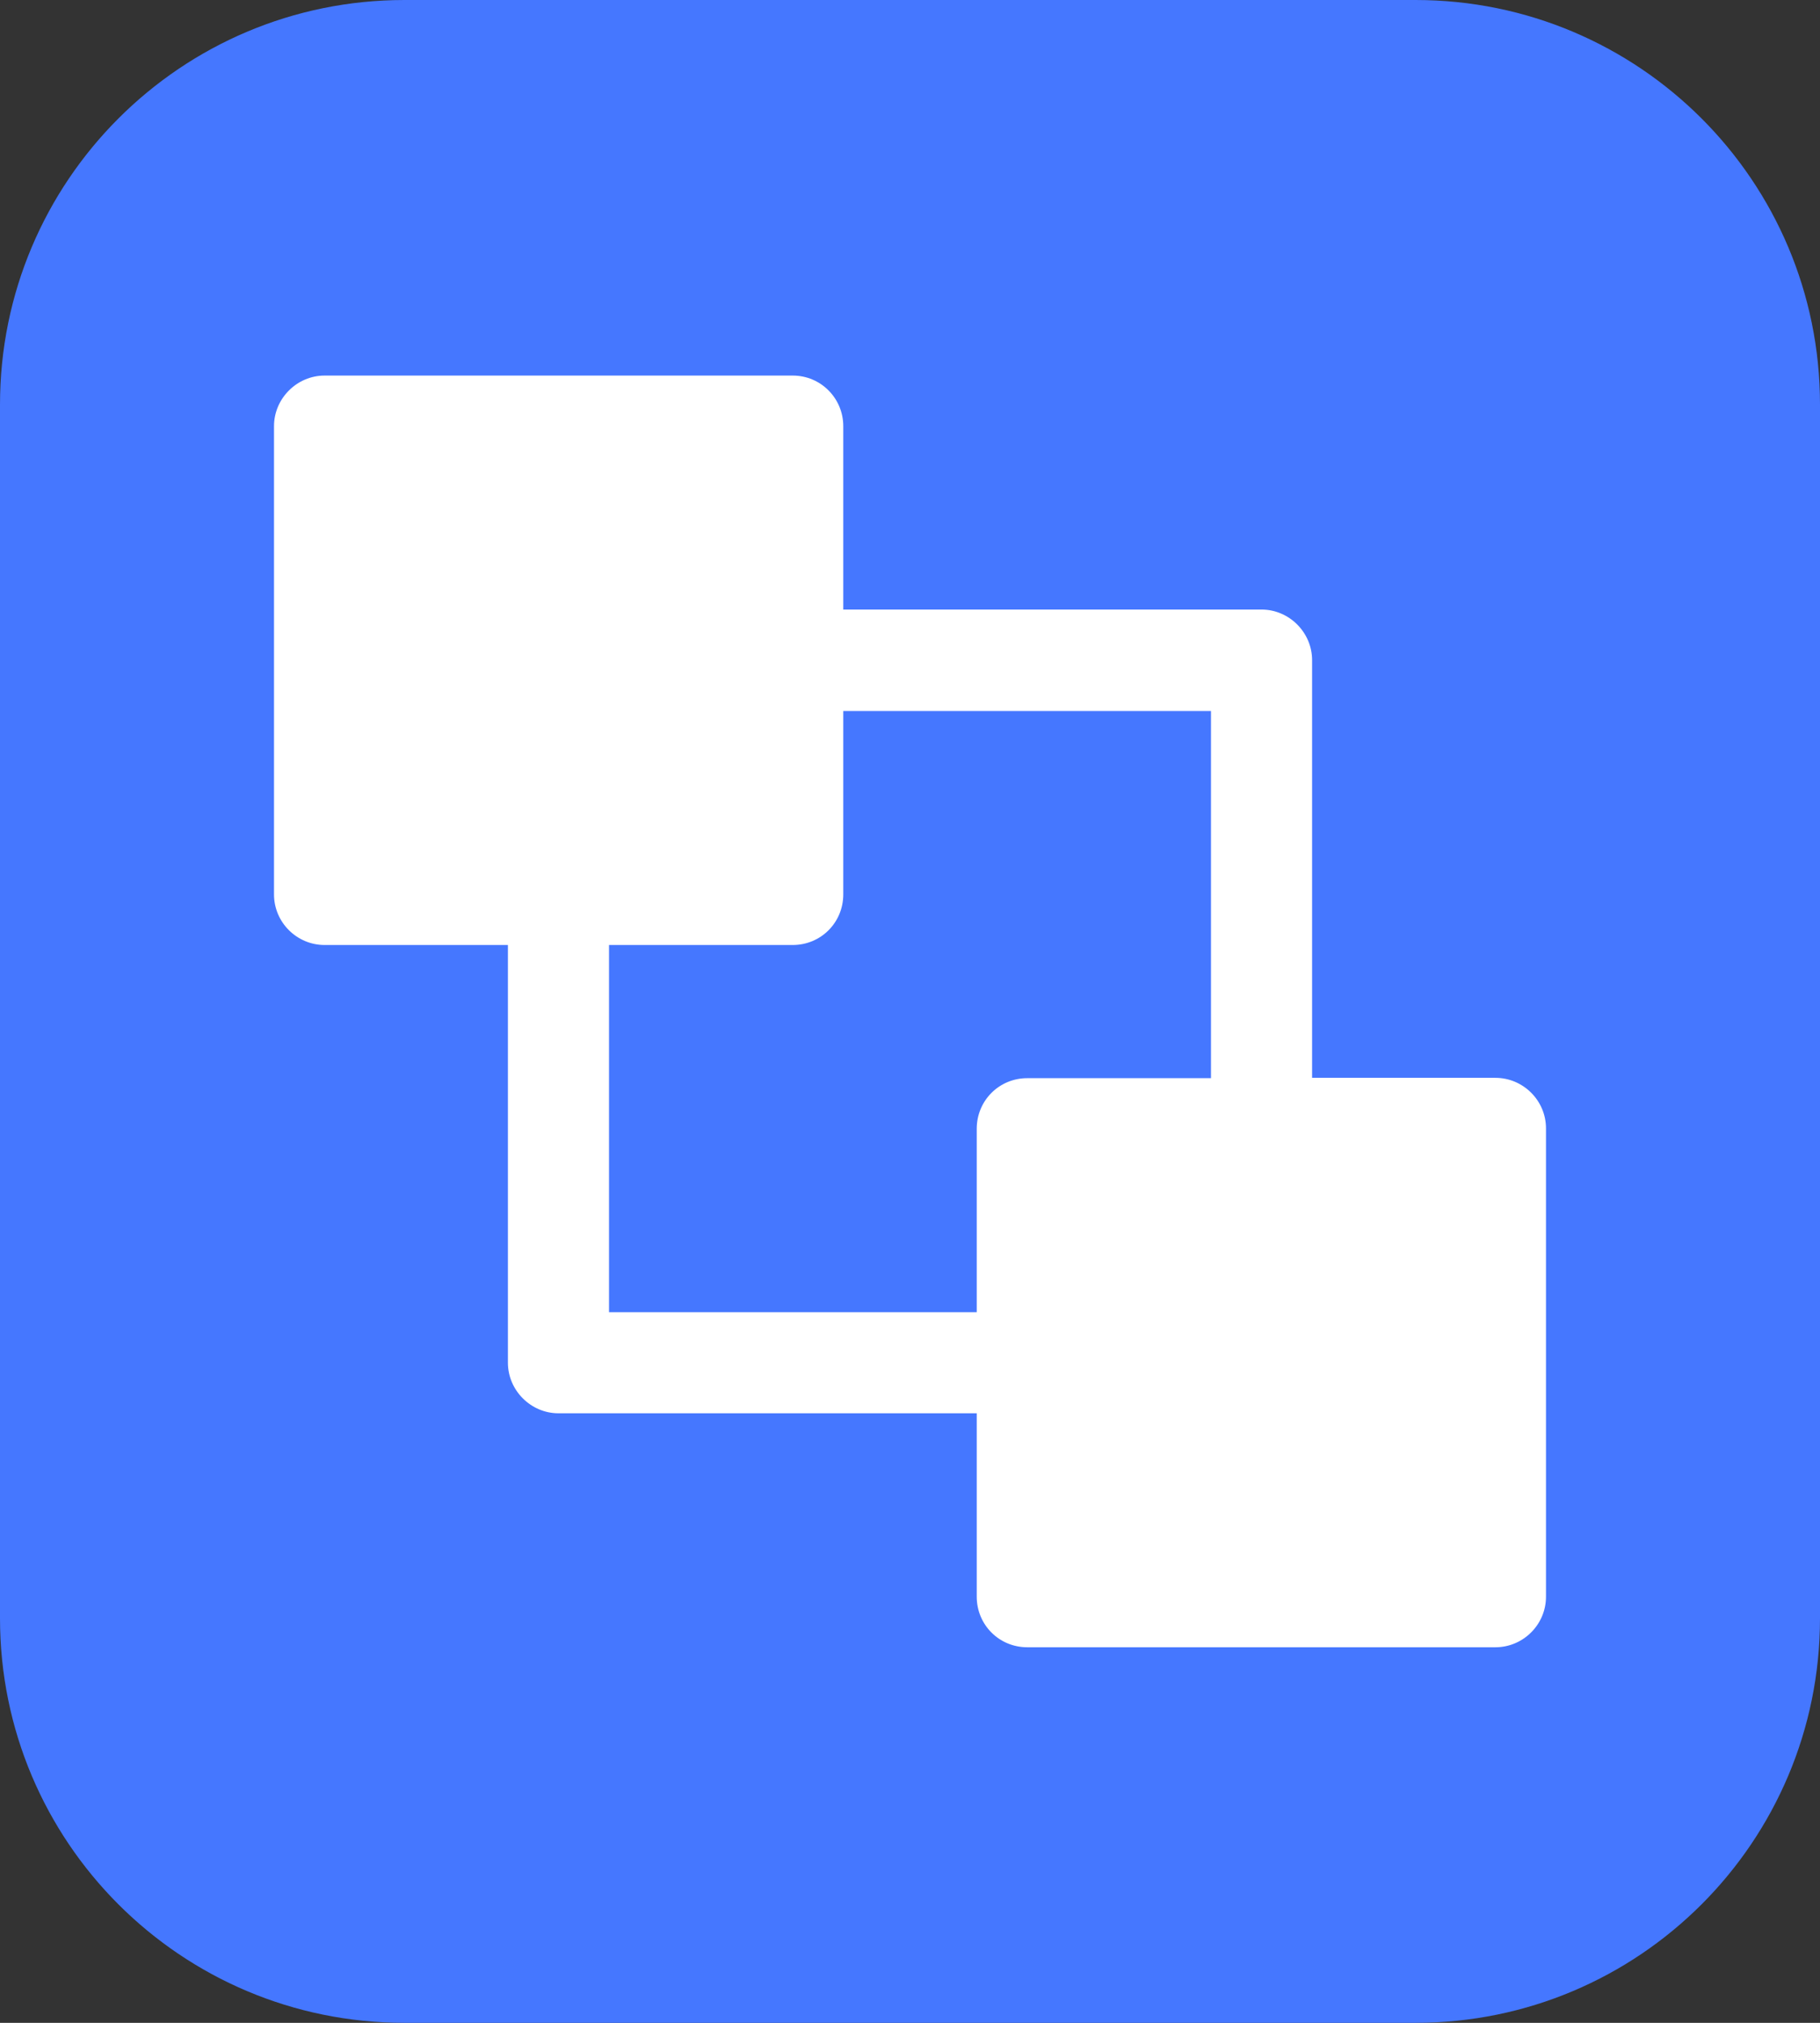 <?xml version="1.0" encoding="UTF-8"?><svg id="_レイヤー_2" xmlns="http://www.w3.org/2000/svg" viewBox="0 0 54 60"><rect x="0" y="0" width="54" height="60" fill="#333333" stroke="none"/><defs><style>.cls-1{fill:#4577ff;}.cls-1,.cls-2{stroke-width:0px;}.cls-2{fill:#fff;}</style></defs><g id="_2"><rect class="cls-1" x=".5" y=".5" width="53" height="59" rx="11.5" ry="11.5"/><path class="cls-1" d="M42,1c6.07,0,11,4.93,11,11v36c0,6.07-4.93,11-11,11H12c-6.07,0-11-4.93-11-11V12C1,5.93,5.93,1,12,1h30M42,0H12C5.37,0,0,5.37,0,12v36c0,6.63,5.37,12,12,12h30c6.63,0,12-5.37,12-12V12c0-6.63-5.37-12-12-12h0Z"/><path class="cls-1" d="M35.93,21.08v10.89h-5.45c-.84,0-1.5.67-1.5,1.5v5.44h-10.91v-10.89h5.45c.84,0,1.5-.67,1.5-1.5v-5.44h10.91Z"/><path class="cls-2" d="M44.37,31.97h-5.44v-12.39c0-.82-.68-1.5-1.5-1.5h-12.41v-5.44c0-.82-.66-1.5-1.5-1.5h-13.89c-.82,0-1.5.68-1.5,1.5v13.89c0,.83.68,1.5,1.5,1.5h5.44v12.39c0,.82.68,1.5,1.5,1.5h12.41v5.44c0,.83.66,1.5,1.5,1.5h13.89c.82,0,1.5-.67,1.5-1.5v-13.89c0-.83-.68-1.5-1.5-1.5ZM18.07,28.03h5.45c.84,0,1.5-.67,1.5-1.5v-5.44h10.91v10.89h-5.45c-.84,0-1.5.67-1.5,1.5v5.44h-10.91v-10.89Z"/></g></svg>